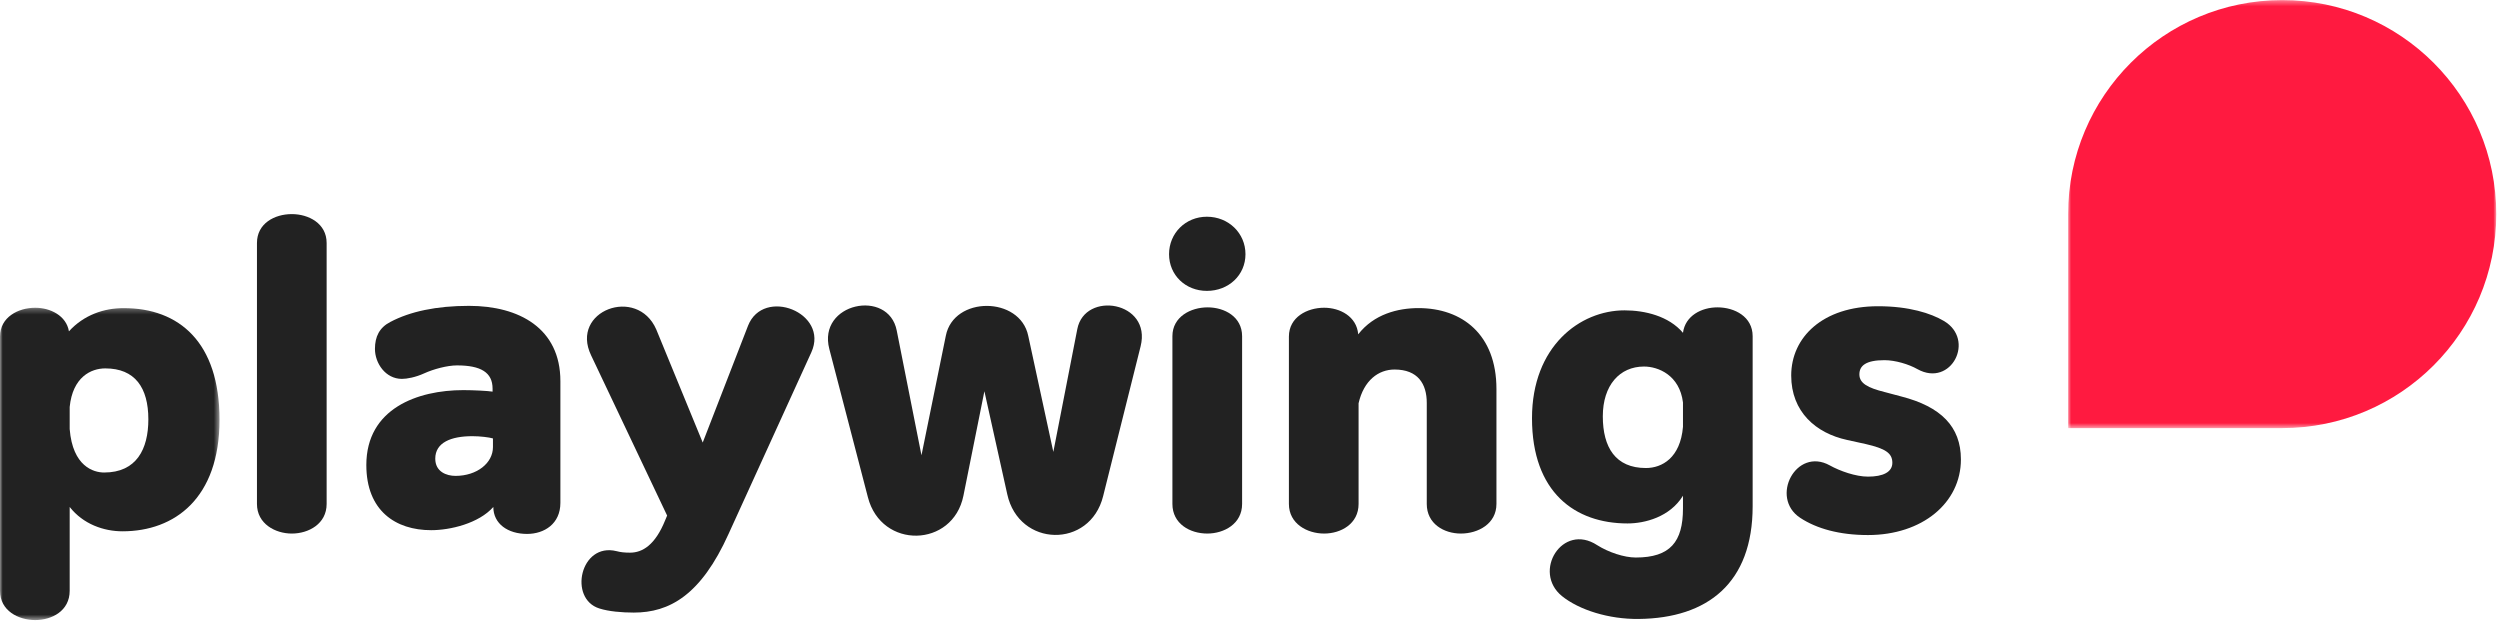 <?xml version="1.0" encoding="UTF-8"?>
<svg width="450px" height="112px" viewBox="0 0 450 112" version="1.1" xmlns="http://www.w3.org/2000/svg" xmlns:xlink="http://www.w3.org/1999/xlink">
    <!-- Generator: Sketch 53.2 (72643) - https://sketchapp.com -->
    <title>Group 23</title>
    <desc>Created with Sketch.</desc>
    <defs>
        <polygon id="path-1" points="0.961 1.374 78.028 1.374 78.028 78.415 0.961 78.415"></polygon>
        <polygon id="path-3" points="0 0.265 39.515 0.265 39.515 56.484 0 56.484"></polygon>
    </defs>
    <g id="Page" stroke="none" stroke-width="1" fill="none" fill-rule="evenodd">
        <g id="Playwings" transform="translate(-162, -436)">
            <g id="Group-23" transform="translate(162, 434)">
                <g>
                    <g id="Group-3" transform="translate(371.3, 0.645)">
                        <mask id="mask-2" fill="white">
                            <use xlink:href="#path-1"></use>
                        </mask>
                        <g id="Clip-2"></g>
                        <path d="M39.497,78.415 L0.961,78.415 L0.961,39.891 C0.961,18.617 18.212,1.374 39.491,1.374 L39.497,1.374 C60.777,1.374 78.028,18.617 78.028,39.891 L78.028,39.898 C78.028,61.172 60.777,78.415 39.497,78.415" id="Fill-1" fill="#FF1A40" mask="url(#mask-2)"></path>
                    </g>
                    <g id="Group-6" transform="translate(0, 57.128)">
                        <mask id="mask-4" fill="white">
                            <use xlink:href="#path-3"></use>
                        </mask>
                        <g id="Clip-5"></g>
                        <path d="M12.543,18.128 L12.543,22.106 C13.082,28.845 16.859,29.925 18.746,29.925 C24.546,29.925 26.703,25.743 26.703,20.353 C26.703,14.622 24.275,11.184 18.95,11.184 C16.387,11.184 13.082,12.735 12.543,18.128 L12.543,18.128 Z M-0,5.453 C-0,1.949 3.305,0.265 6.34,0.265 C9.036,0.265 11.936,1.679 12.408,4.511 C15.106,1.546 18.746,0.331 22.253,0.331 C32.234,0.331 39.515,6.466 39.515,20.419 C39.515,34.575 31.425,40.507 22.05,40.507 C18.68,40.507 14.971,39.226 12.543,36.126 L12.543,51.225 C12.543,54.8 9.375,56.484 6.34,56.484 C3.305,56.484 -0,54.8 -0,51.225 L-0,5.453 Z" id="Fill-4" fill="#222222" mask="url(#mask-4)"></path>
                    </g>
                    <path d="M46.253,45.73 C46.253,42.224 49.421,40.538 52.525,40.538 C55.558,40.538 58.794,42.224 58.794,45.73 L58.794,92.715 C58.794,96.287 55.558,98.041 52.525,98.041 C49.556,98.041 46.253,96.287 46.253,92.715 L46.253,45.73 Z" id="Fill-7" fill="#222222"></path>
                    <path d="M88.732,82.468 L88.732,80.919 C88.058,80.715 86.44,80.513 85.023,80.513 C81.179,80.513 78.348,81.659 78.348,84.558 C78.348,86.918 80.37,87.659 81.988,87.659 C85.832,87.659 88.732,85.367 88.732,82.468 M100.87,70.605 L100.87,92.512 C100.87,96.286 97.97,98.106 94.869,98.106 C91.428,98.106 88.799,96.286 88.799,93.255 C86.169,96.22 81.044,97.432 77.605,97.432 C71.2,97.432 65.94,93.928 65.94,85.704 C65.94,75.525 75.178,72.222 83.405,72.222 C85.225,72.222 87.854,72.358 88.664,72.493 L88.664,71.954 C88.664,69.053 86.575,67.772 82.259,67.772 C80.505,67.772 78.011,68.448 76.392,69.188 C74.774,69.931 73.222,70.199 72.346,70.199 C69.38,70.199 67.491,67.369 67.491,64.807 C67.491,62.582 68.301,60.964 70.256,59.953 C73.83,58.065 78.55,57.054 84.416,57.054 C93.452,57.054 100.87,61.099 100.87,70.605" id="Fill-9" fill="#222222"></path>
                    <path d="M134.648,60.627 C137.413,53.617 149.282,58.268 146.043,65.414 L131.141,98.108 C126.153,109.162 120.486,112.265 114.081,112.265 C111.924,112.265 109.563,112.061 107.878,111.521 C102.28,109.77 104.438,99.59 110.98,101.208 C111.722,101.41 112.463,101.479 113.407,101.479 C115.633,101.479 117.925,100.129 119.746,95.612 L120.083,94.803 L106.395,65.954 C102.551,57.932 114.689,53.415 118.127,61.3 L126.49,81.659 L134.648,60.627 Z" id="Fill-11" fill="#222222"></path>
                    <path d="M170.246,62.447 C171.662,55.235 183.598,55.302 185.082,62.447 L189.6,83.344 L193.914,61.235 C195.264,54.291 207.333,56.246 205.311,64.335 L198.567,91.298 C196.208,100.806 183.397,100.535 181.306,90.961 L177.191,72.425 L173.416,91.232 C171.527,100.602 158.647,100.939 156.221,91.5 L149.275,64.807 C147.118,56.516 159.93,53.886 161.413,61.505 L165.865,83.951 L170.246,62.447 Z" id="Fill-13" fill="#222222"></path>
                    <path d="M211.034,62.515 C211.034,59.011 214.339,57.325 217.374,57.325 C220.407,57.325 223.578,59.011 223.578,62.515 L223.578,92.716 C223.578,96.286 220.341,98.039 217.306,98.039 C214.204,98.039 211.034,96.286 211.034,92.716 L211.034,62.515 Z M217.239,41.011 C221.15,41.011 224.185,43.978 224.185,47.753 C224.185,51.527 221.15,54.359 217.239,54.359 C213.395,54.359 210.429,51.527 210.429,47.753 C210.429,43.978 213.395,41.011 217.239,41.011 L217.239,41.011 Z" id="Fill-15" fill="#222222"></path>
                    <path d="M256.818,74.514 C256.818,71.075 255.2,68.515 251.018,68.515 C248.119,68.515 245.489,70.47 244.545,74.583 L244.545,92.714 C244.545,96.287 241.377,98.04 238.342,98.04 C235.307,98.04 232.003,96.287 232.003,92.714 L232.003,62.582 C232.003,59.078 235.307,57.392 238.342,57.392 C241.175,57.392 244.208,58.943 244.478,62.179 C247.312,58.537 251.626,57.458 255.335,57.458 C263.156,57.458 269.36,62.179 269.36,72.019 L269.36,92.714 C269.36,96.287 266.056,98.04 262.955,98.04 C259.922,98.04 256.818,96.287 256.818,92.714 L256.818,74.514 Z" id="Fill-17" fill="#222222"></path>
                    <path d="M302.936,78.829 L302.936,74.447 C302.329,69.527 298.484,67.976 295.922,67.976 C291.539,67.976 288.506,71.346 288.506,76.94 C288.506,82.534 290.798,86.244 296.261,86.244 C299.158,86.244 302.464,84.422 302.936,78.829 L302.936,78.829 Z M302.936,91.231 C300.577,95.074 296.057,96.22 292.955,96.22 C283.515,96.22 275.76,90.626 275.76,77.277 C275.76,64.334 284.391,57.863 292.416,57.863 C296.057,57.863 300.371,58.876 302.936,61.908 C303.34,58.807 306.306,57.324 309.139,57.324 C312.241,57.324 315.477,59.011 315.477,62.515 L315.477,93.119 C315.477,106.937 307.388,113.276 294.979,113.411 C289.583,113.477 284.256,111.793 281.156,109.298 C275.76,104.916 281.223,96.018 287.495,100.129 C289.517,101.41 292.348,102.354 294.44,102.354 C300.644,102.354 302.936,99.524 302.936,93.524 L302.936,91.231 Z" id="Fill-19" fill="#222222"></path>
                    <path d="M349.861,59.751 C355.66,63.12 351.209,71.816 345.141,68.447 C343.591,67.57 341.162,66.83 339.206,66.83 C335.836,66.83 334.688,67.84 334.688,69.39 C334.688,71.009 336.24,71.816 339.206,72.559 L342.241,73.368 C349.322,75.187 352.964,78.762 352.964,84.693 C352.964,92.514 346.017,98.309 336.24,98.309 C331.114,98.309 327.002,97.163 324.035,95.209 C318.504,91.567 323.293,82.401 329.363,85.772 C331.183,86.782 334.014,87.793 336.24,87.793 C338.938,87.793 340.623,86.984 340.623,85.3 C340.623,83.547 339.341,82.738 335.836,81.929 L332.464,81.187 C326.866,79.974 322.417,76.131 322.417,69.591 C322.417,62.716 328.081,57.122 338.06,57.122 C343.658,57.122 347.568,58.403 349.861,59.751" id="Fill-21" fill="#222222"></path>
                </g>
            </g>
        </g>
    </g>
</svg>